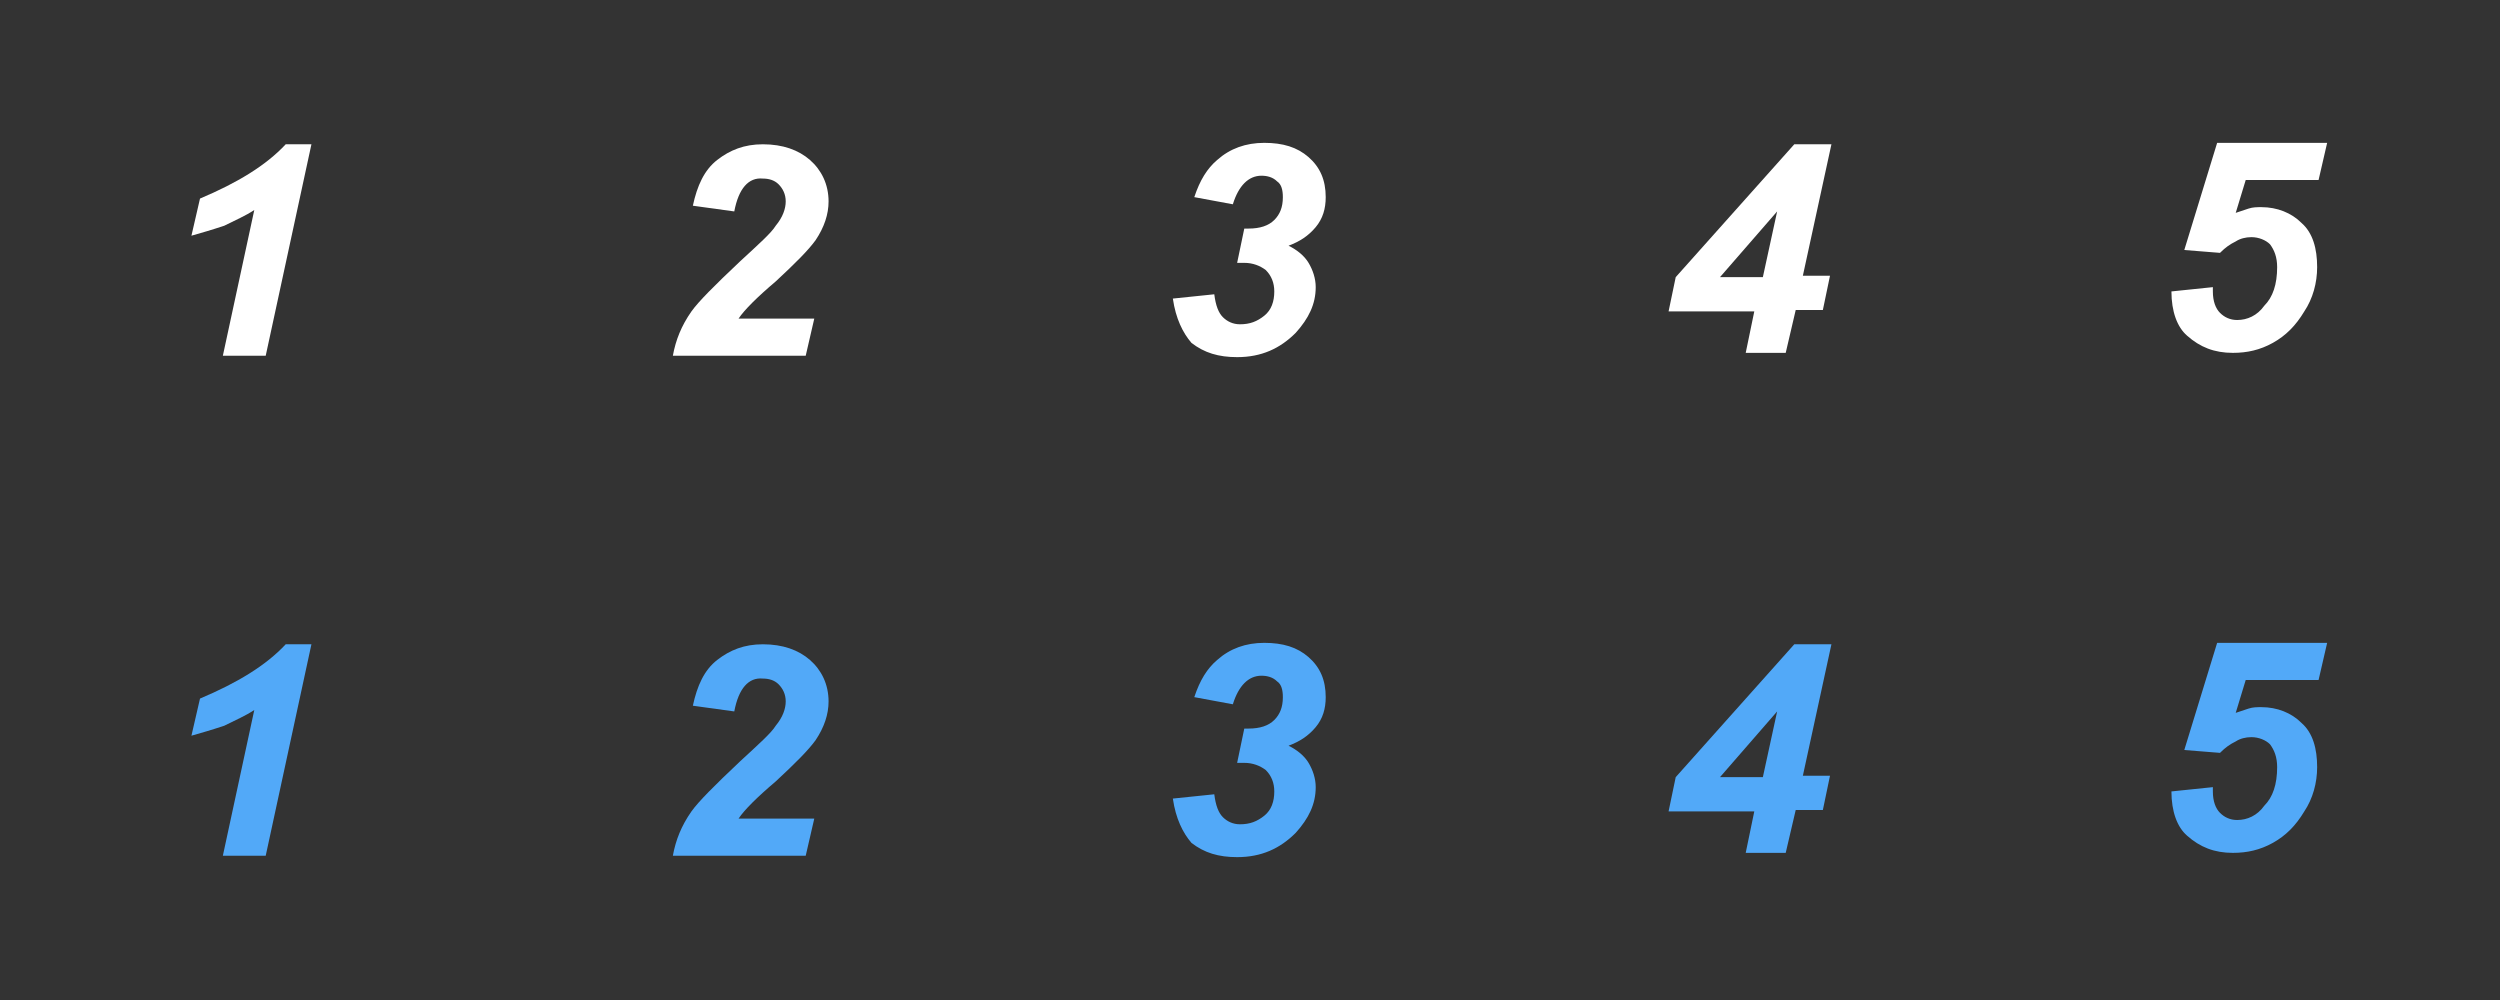 <?xml version="1.0" encoding="utf-8"?>
<!-- Generator: Adobe Illustrator 26.0.3, SVG Export Plug-In . SVG Version: 6.00 Build 0)  -->
<svg version="1.1" id="圖層_1" xmlns="http://www.w3.org/2000/svg" xmlns:xlink="http://www.w3.org/1999/xlink" x="0px" y="0px"
	 width="175px" height="70px" viewBox="0 0 175 70" style="enable-background:new 0 0 175 70;" xml:space="preserve">
<rect x="0" y="0" width="175" height="70" fill="#333333" stroke="none"/>
<style type="text/css">
	.st0{fill:#FFFFFF;}
	.st1{fill:#52A9F8;}
</style>
<path class="st0" d="M13.4,16.5l0.6-2.6c2.6-1.1,4.6-2.3,6-3.8h1.8l-3.2,14.8h-3l2.2-10.2c-0.6,0.4-1.3,0.7-2.1,1.1
	C14.8,16.1,14.1,16.3,13.4,16.5z"/>
<path class="st0" d="M51.4,14.8l-2.9-0.4c0.3-1.4,0.8-2.5,1.7-3.2c0.9-0.7,1.9-1.1,3.2-1.1c1.4,0,2.5,0.4,3.3,1.1
	c0.8,0.7,1.3,1.7,1.3,2.9c0,0.9-0.3,1.8-0.9,2.7c-0.5,0.7-1.4,1.6-2.8,2.9c-1.3,1.1-2.2,2-2.6,2.6h5.3l-0.6,2.6h-9.3
	c0.2-1.1,0.6-2.1,1.3-3.1c0.5-0.7,1.6-1.8,3.4-3.5c1.3-1.2,2.2-2,2.5-2.5c0.5-0.6,0.7-1.2,0.7-1.7s-0.2-0.9-0.5-1.2
	c-0.3-0.3-0.7-0.4-1.1-0.4C52.4,12.4,51.7,13.2,51.4,14.8z"/>
<path class="st0" d="M82.1,20.9l2.9-0.3c0.1,0.8,0.3,1.3,0.6,1.6c0.3,0.3,0.7,0.5,1.2,0.5c0.7,0,1.2-0.2,1.7-0.6
	c0.5-0.4,0.7-1,0.7-1.7c0-0.6-0.2-1.1-0.6-1.5c-0.4-0.3-0.9-0.5-1.5-0.5c-0.1,0-0.3,0-0.5,0l0.5-2.4l0.3,0c0.8,0,1.4-0.2,1.8-0.6
	c0.4-0.4,0.6-0.9,0.6-1.6c0-0.5-0.1-0.9-0.4-1.1c-0.3-0.3-0.7-0.4-1.1-0.4c-0.9,0-1.6,0.7-2,2l-2.7-0.5c0.4-1.2,0.9-2,1.6-2.6
	c0.9-0.8,2-1.2,3.3-1.2c1.3,0,2.3,0.3,3.1,1c0.8,0.7,1.2,1.6,1.2,2.8c0,0.8-0.2,1.5-0.7,2.1c-0.5,0.6-1.1,1-1.9,1.3
	c0.6,0.3,1.1,0.7,1.4,1.2c0.3,0.5,0.5,1.1,0.5,1.7c0,1.2-0.5,2.2-1.4,3.2c-1.1,1.1-2.4,1.7-4.1,1.7c-1.3,0-2.3-0.3-3.2-1
	C82.8,23.3,82.3,22.3,82.1,20.9z"/>
<path class="st0" d="M122.8,21.8h-6l0.5-2.4l8.3-9.3h2.6l-2,9.2h1.9l-0.5,2.4h-1.9l-0.7,3h-2.8L122.8,21.8z M123.4,19.4l1-4.6
	l-4,4.6H123.4z"/>
<path class="st0" d="M152,20.4l2.9-0.3l0,0.3c0,0.7,0.2,1.2,0.5,1.5c0.3,0.3,0.7,0.5,1.2,0.5c0.7,0,1.4-0.3,1.9-1
	c0.6-0.6,0.9-1.5,0.9-2.7c0-0.7-0.2-1.2-0.5-1.6c-0.3-0.3-0.8-0.5-1.3-0.5c-0.4,0-0.8,0.1-1.1,0.3c-0.4,0.2-0.7,0.4-1.1,0.8
	l-2.5-0.2l2.3-7.5h7.7l-0.6,2.6h-5.1l-0.7,2.3c0.3-0.1,0.6-0.2,0.9-0.3c0.3-0.1,0.6-0.1,0.9-0.1c1.1,0,2.1,0.4,2.8,1.1
	c0.8,0.7,1.1,1.8,1.1,3.1c0,1.1-0.3,2.2-0.9,3.1c-0.6,1-1.3,1.7-2.2,2.2c-0.9,0.5-1.8,0.7-2.8,0.7c-1.3,0-2.3-0.4-3.2-1.2
	C152.4,22.9,152,21.8,152,20.4z"/>
<path class="st1" d="M13.4,51.5l0.6-2.6c2.6-1.1,4.6-2.3,6-3.8h1.8l-3.2,14.8h-3l2.2-10.2c-0.6,0.4-1.3,0.7-2.1,1.1
	C14.8,51.1,14.1,51.3,13.4,51.5z"/>
<path class="st1" d="M51.4,49.8l-2.9-0.4c0.3-1.4,0.8-2.5,1.7-3.2c0.9-0.7,1.9-1.1,3.2-1.1c1.4,0,2.5,0.4,3.3,1.1
	c0.8,0.7,1.3,1.7,1.3,2.9c0,0.9-0.3,1.8-0.9,2.7c-0.5,0.7-1.4,1.6-2.8,2.9c-1.3,1.1-2.2,2-2.6,2.6h5.3l-0.6,2.6h-9.3
	c0.2-1.1,0.6-2.1,1.3-3.1c0.5-0.7,1.6-1.8,3.4-3.5c1.3-1.2,2.2-2,2.5-2.5c0.5-0.6,0.7-1.2,0.7-1.7c0-0.5-0.2-0.9-0.5-1.2
	c-0.3-0.3-0.7-0.4-1.1-0.4C52.4,47.4,51.7,48.2,51.4,49.8z"/>
<path class="st1" d="M82.1,55.9l2.9-0.3c0.1,0.8,0.3,1.3,0.6,1.6c0.3,0.3,0.7,0.5,1.2,0.5c0.7,0,1.2-0.2,1.7-0.6
	c0.5-0.4,0.7-1,0.7-1.7c0-0.6-0.2-1.1-0.6-1.5c-0.4-0.3-0.9-0.5-1.5-0.5c-0.1,0-0.3,0-0.5,0l0.5-2.4l0.3,0c0.8,0,1.4-0.2,1.8-0.6
	c0.4-0.4,0.6-0.9,0.6-1.6c0-0.5-0.1-0.9-0.4-1.1c-0.3-0.3-0.7-0.4-1.1-0.4c-0.9,0-1.6,0.7-2,2l-2.7-0.5c0.4-1.2,0.9-2,1.6-2.6
	c0.9-0.8,2-1.2,3.3-1.2c1.3,0,2.3,0.3,3.1,1c0.8,0.7,1.2,1.6,1.2,2.8c0,0.8-0.2,1.5-0.7,2.1c-0.5,0.6-1.1,1-1.9,1.3
	c0.6,0.3,1.1,0.7,1.4,1.2c0.3,0.5,0.5,1.1,0.5,1.7c0,1.2-0.5,2.2-1.4,3.2c-1.1,1.1-2.4,1.7-4.1,1.7c-1.3,0-2.3-0.3-3.2-1
	C82.8,58.3,82.3,57.3,82.1,55.9z"/>
<path class="st1" d="M122.8,56.8h-6l0.5-2.4l8.3-9.3h2.6l-2,9.2h1.9l-0.5,2.4h-1.9l-0.7,3h-2.8L122.8,56.8z M123.4,54.4l1-4.6
	l-4,4.6H123.4z"/>
<path class="st1" d="M152,55.4l2.9-0.3l0,0.3c0,0.7,0.2,1.2,0.5,1.5c0.3,0.3,0.7,0.5,1.2,0.5c0.7,0,1.4-0.3,1.9-1
	c0.6-0.6,0.9-1.5,0.9-2.7c0-0.7-0.2-1.2-0.5-1.6c-0.3-0.3-0.8-0.5-1.3-0.5c-0.4,0-0.8,0.1-1.1,0.3c-0.4,0.2-0.7,0.4-1.1,0.8
	l-2.5-0.2l2.3-7.5h7.7l-0.6,2.6h-5.1l-0.7,2.3c0.3-0.1,0.6-0.2,0.9-0.3c0.3-0.1,0.6-0.1,0.9-0.1c1.1,0,2.1,0.4,2.8,1.1
	c0.8,0.7,1.1,1.8,1.1,3.1c0,1.1-0.3,2.2-0.9,3.1c-0.6,1-1.3,1.7-2.2,2.2c-0.9,0.5-1.8,0.7-2.8,0.7c-1.3,0-2.3-0.4-3.2-1.2
	C152.4,57.9,152,56.8,152,55.4z"/>
</svg>
